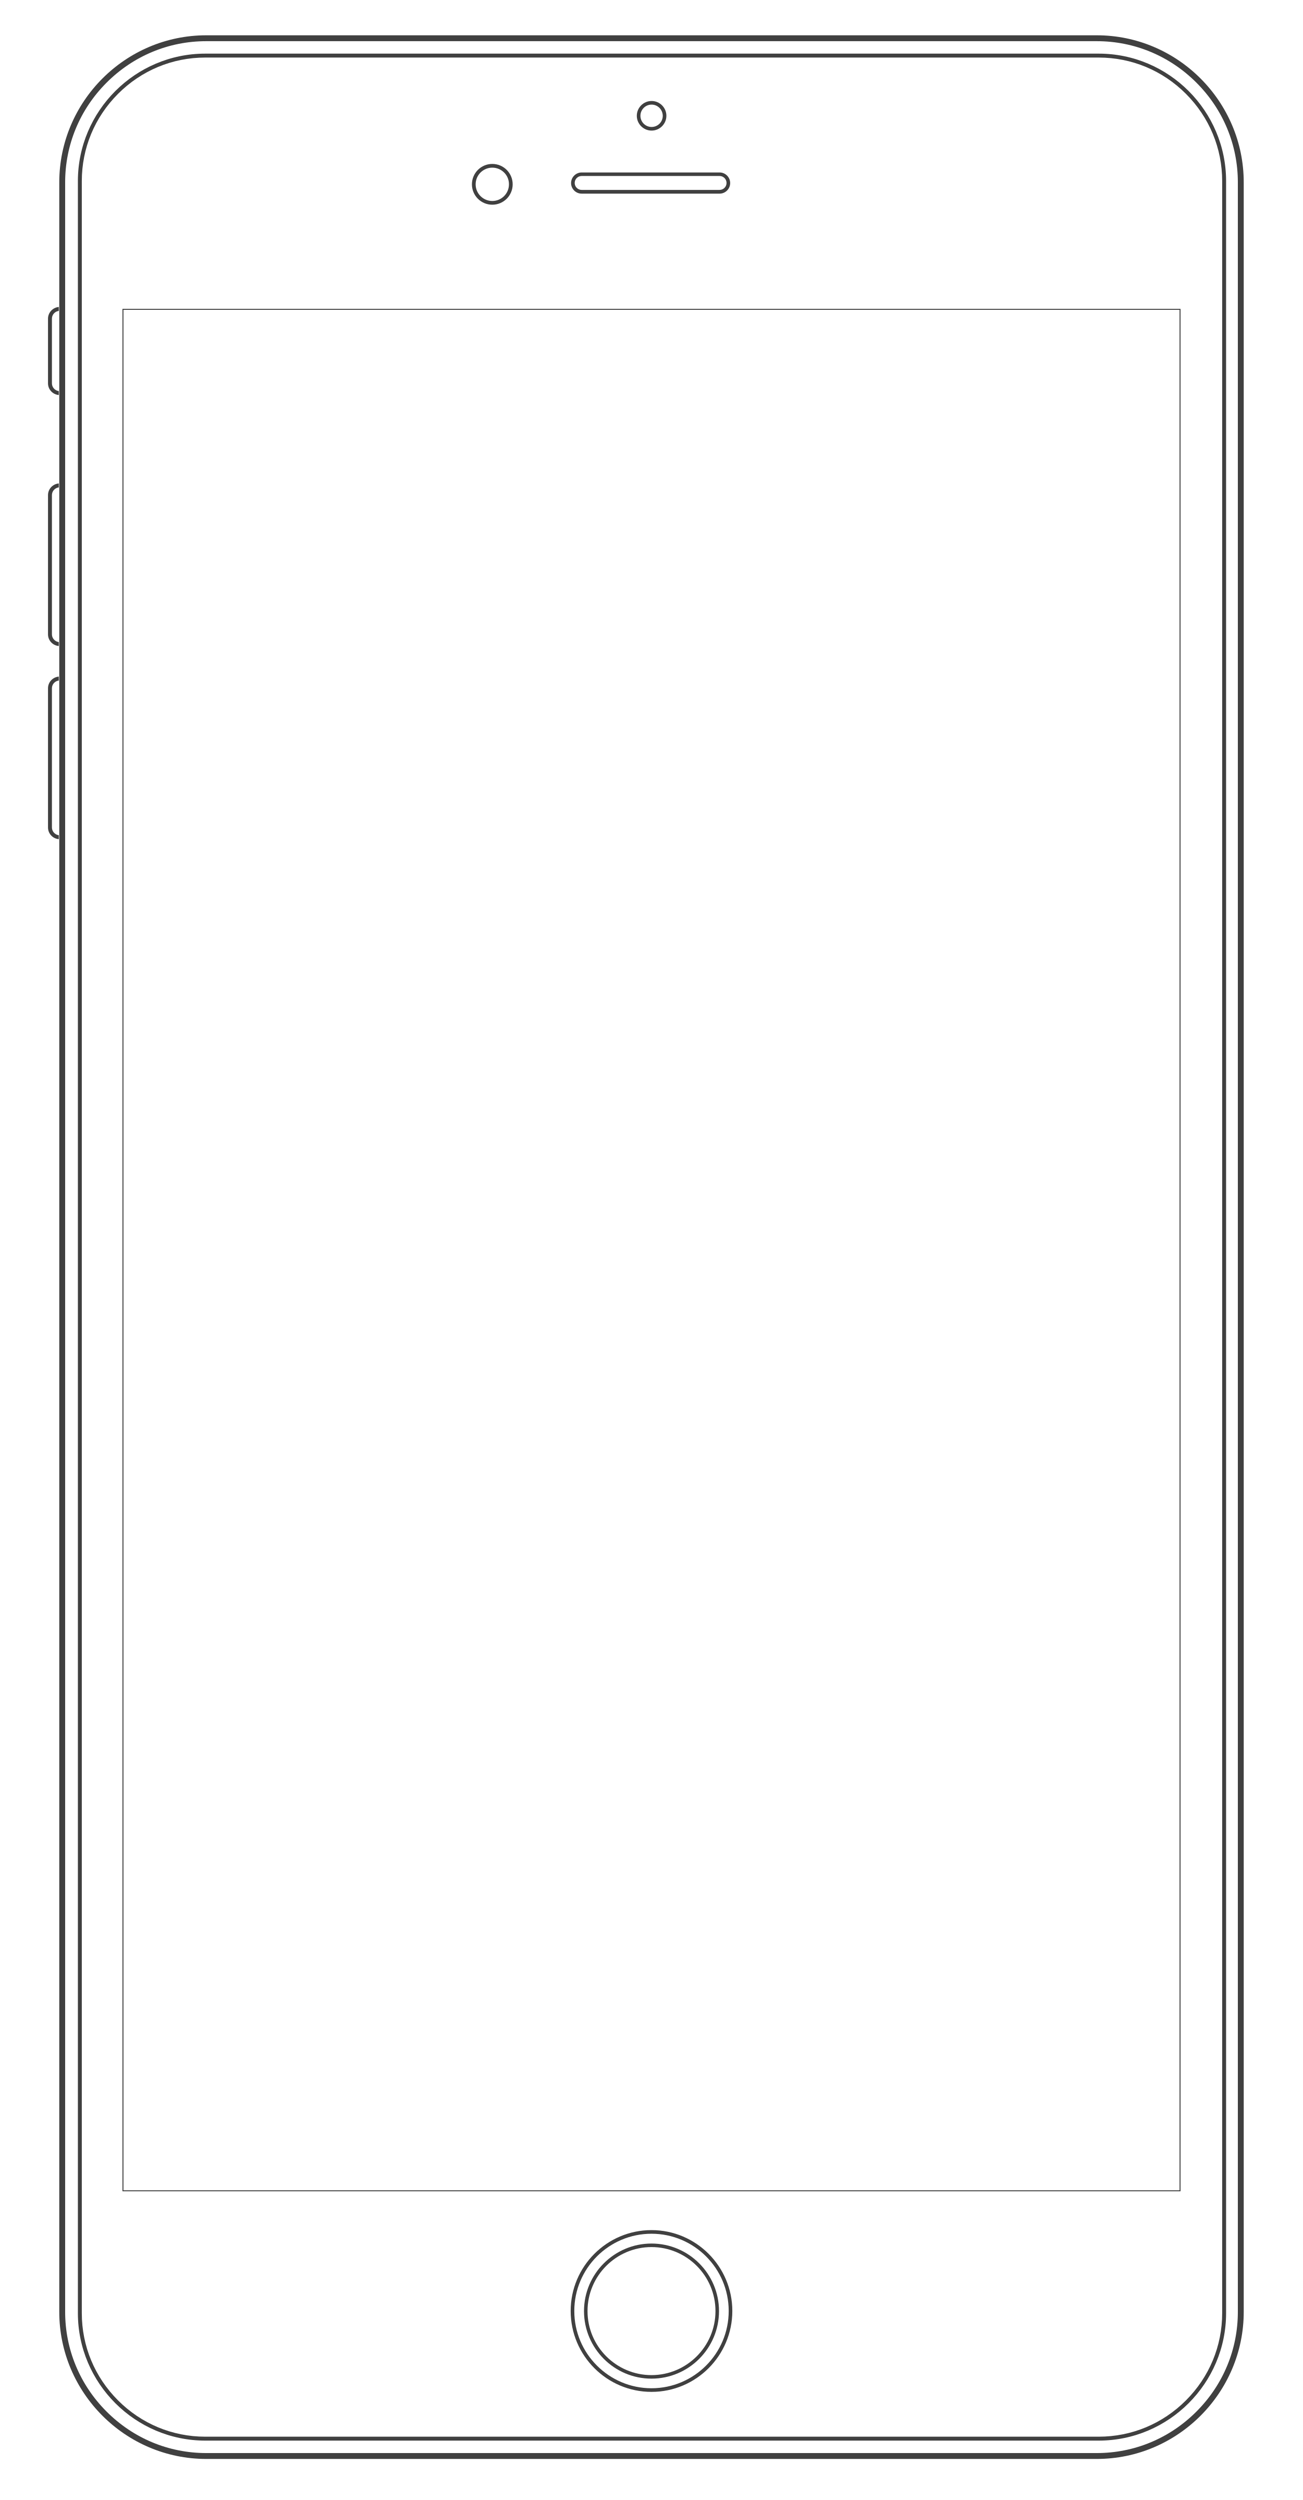 <?xml version="1.0" encoding="utf-8"?>
<!-- Generator: Adobe Illustrator 24.1.2, SVG Export Plug-In . SVG Version: 6.00 Build 0)  -->
<svg version="1.1" id="Layer_1" xmlns="http://www.w3.org/2000/svg" xmlns:xlink="http://www.w3.org/1999/xlink" x="0px" y="0px"
	 viewBox="0 0 1330 2550" style="enable-background:new 0 0 1330 2550;" xml:space="preserve">
<style type="text/css">
	.st0{fill:#404040;}
	.st1{fill:transparent;}
</style>
<g>
	<g>
		<path class="st0" d="M665.1,133.2c-8.3,0-15.1-6.8-15.1-15.1s6.8-15.1,15.1-15.1s15.1,6.8,15.1,15.1
			C680.2,126.4,673.4,133.2,665.1,133.2z M665.1,106.7c-6.3,0-11.4,5.1-11.4,11.4s5.1,11.4,11.4,11.4c6.3,0,11.4-5.1,11.4-11.4
			C676.4,111.8,671.4,106.7,665.1,106.7z"/>
		<path class="st0" d="M502.5,208.8c-11.5,0-20.8-9.3-20.8-20.8s9.3-20.8,20.8-20.8s20.8,9.3,20.8,20.8S514,208.8,502.5,208.8z
			 M502.5,171c-9.4,0-17,7.6-17,17s7.6,17,17,17s17-7.6,17-17C519.6,178.6,511.9,171,502.5,171z"/>
		<path class="st0" d="M734.5,197.5H593.7c-6,0-10.8-4.9-10.8-10.8s4.9-10.8,10.8-10.8h140.8c6,0,10.8,4.9,10.8,10.8
			S740.5,197.5,734.5,197.5z M593.7,179.5c-3.9,0-7.1,3.2-7.1,7.1c0,3.9,3.2,7.1,7.1,7.1h140.8c3.9,0,7.1-3.2,7.1-7.1
			c0-3.9-3.2-7.1-7.1-7.1H593.7z"/>
	</g>
	<g>
		<path class="st0" d="M665,2426.1c-38,0-68.9-30.9-68.9-68.9s30.9-68.9,68.9-68.9s68.9,30.9,68.9,68.9S703,2426.1,665,2426.1z
			 M665,2291.9c-36,0-65.3,29.3-65.3,65.3s29.3,65.3,65.3,65.3s65.3-29.3,65.3-65.3S701,2291.9,665,2291.9z"/>
		<path class="st0" d="M665,2439.6c-45.5,0-82.5-37-82.5-82.5s37-82.5,82.5-82.5s82.5,37,82.5,82.5S710.5,2439.6,665,2439.6z
			 M665,2278.3c-43.5,0-78.8,35.4-78.8,78.8c0,43.5,35.4,78.8,78.8,78.8c43.5,0,78.8-35.4,78.8-78.8S708.5,2278.3,665,2278.3z"/>
	</g>
	<g>
		<rect x="125.5" y="315.5" class="st1" width="1079" height="1919"/>
		<path class="st0" d="M1204,316v1918H126V316H1204 M1205,315H125v1920h1080V315L1205,315z"/>
	</g>
	<g>
		<g>
			<path class="st0" d="M1119.5,42c38.3,0,74.4,15,101.7,42.3c27.3,27.3,42.3,63.4,42.3,101.7v2172c0,38.3-15,74.4-42.3,101.7
				s-63.4,42.3-101.7,42.3h-909c-38.3,0-74.4-15-101.7-42.3s-42.3-63.4-42.3-101.7V186c0-38.3,15-74.4,42.3-101.7S172.2,42,210.5,42
				H1119.5 M1119.5,36h-909c-82.5,0-150,67.5-150,150v2172c0,82.5,67.5,150,150,150h909c82.5,0,150-67.5,150-150V186
				C1269.5,103.5,1202,36,1119.5,36L1119.5,36z"/>
		</g>
		<g>
			<path class="st0" d="M1121.5,58.7c33.5,0,65.1,13.1,89,37s37,55.5,37,89v2174.6c0,33.5-13.1,65.1-37,89s-55.5,37-89,37h-912
				c-33.5,0-65.1-13.1-89-37s-37-55.5-37-89V184.7c0-33.5,13.1-65.1,37-89s55.5-37,89-37L1121.5,58.7 M1121.5,54.7h-912
				c-71.5,0-130,58.5-130,130v2174.6c0,71.5,58.5,130,130,130h912c71.5,0,130-58.5,130-130V184.7
				C1251.5,113.2,1193,54.7,1121.5,54.7L1121.5,54.7z"/>
		</g>
	</g>
	<g>
		<path class="st0" d="M49,702v142c0,6.3,4.9,11.4,11,11.9v-4c-3.9-0.5-7-3.9-7-7.9V702c0-4.1,3.1-7.4,7-7.9v-4
			C53.9,690.6,49,695.7,49,702z"/>
		<path class="st0" d="M49,505v142c0,6.3,4.9,11.4,11,11.9v-4c-3.9-0.5-7-3.9-7-7.9V505c0-4.1,3.1-7.4,7-7.9v-4
			C53.9,493.6,49,498.7,49,505z"/>
		<path class="st0" d="M60,317.1v-4c-6.1,0.5-11,5.7-11,11.9v66c0,6.3,4.9,11.4,11,11.9v-4c-3.9-0.5-7-3.9-7-7.9v-66
			C53,320.9,56.1,317.6,60,317.1z"/>
	</g>
</g>
</svg>
